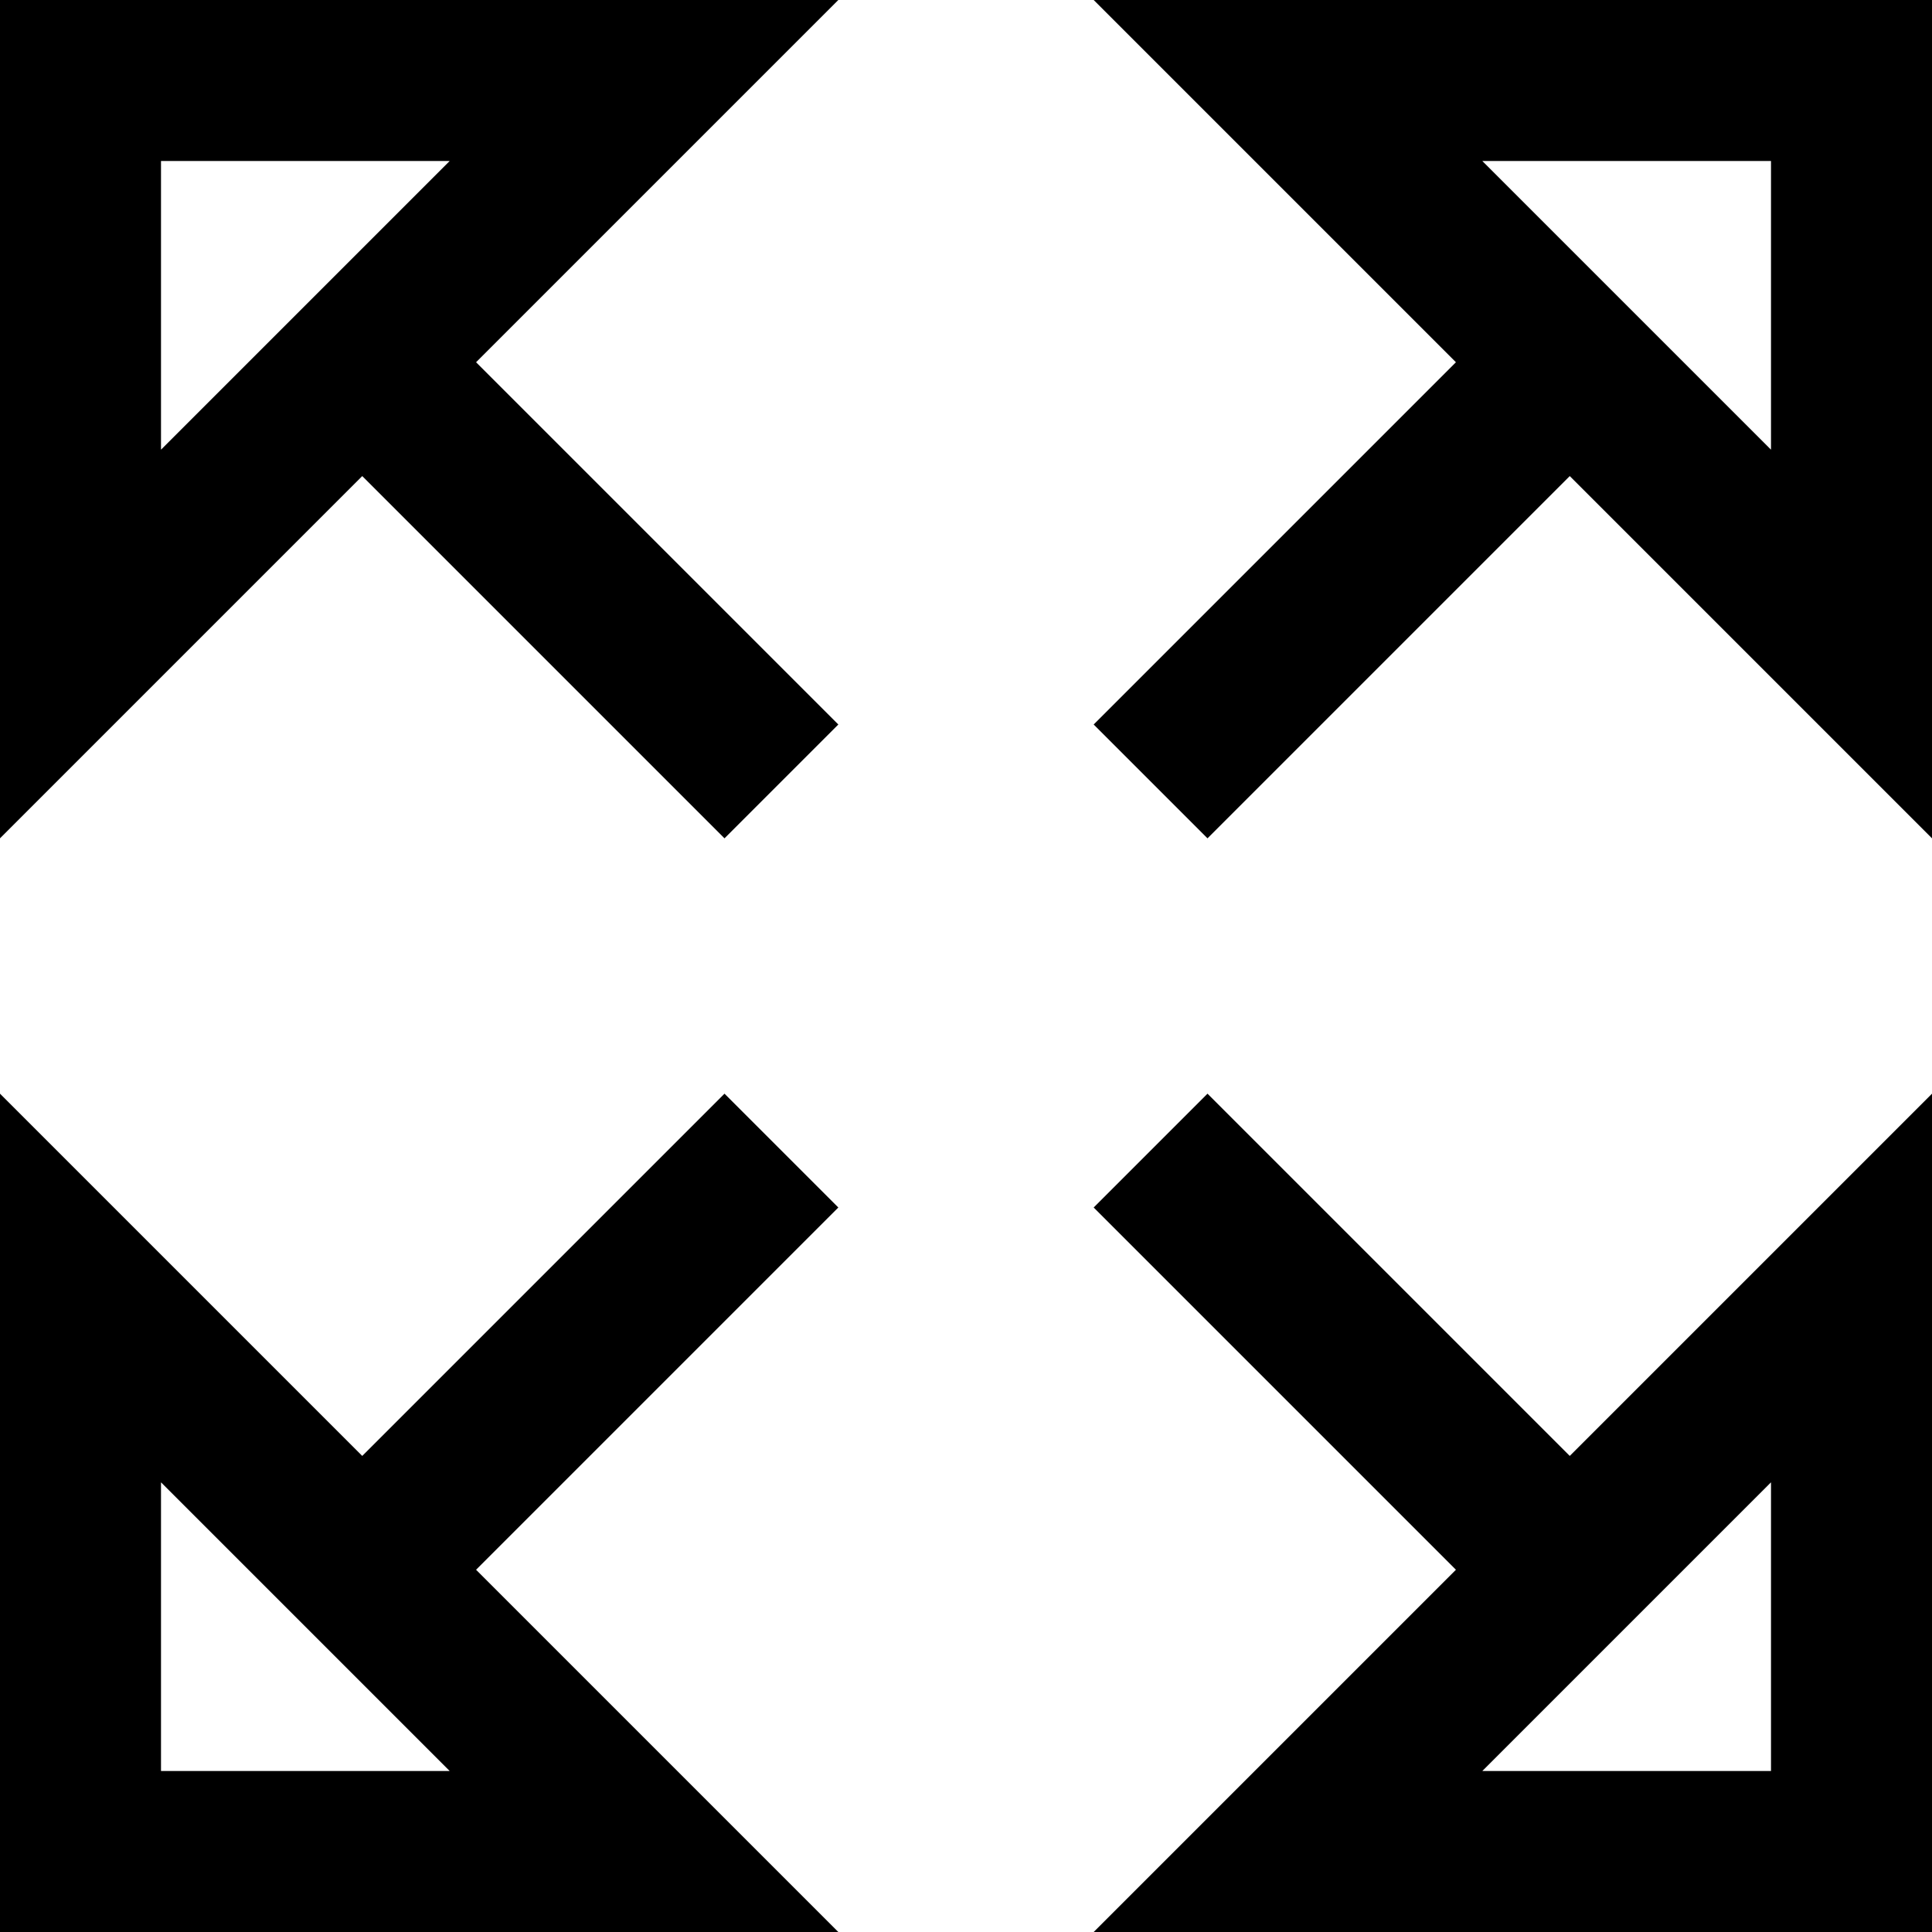 <?xml version="1.0" encoding="utf-8"?>
<!-- Generator: Adobe Illustrator 19.2.1, SVG Export Plug-In . SVG Version: 6.00 Build 0)  -->
<!DOCTYPE svg PUBLIC "-//W3C//DTD SVG 1.1//EN" "http://www.w3.org/Graphics/SVG/1.1/DTD/svg11.dtd">
<svg version="1.1" id="Layer_1" xmlns="http://www.w3.org/2000/svg" xmlns:xlink="http://www.w3.org/1999/xlink" x="0px" y="0px"
	 width="24px" height="24px" viewBox="0 0 24 24" enable-background="new 0 0 24 24" xml:space="preserve">
<path d="M15,13.586L13.586,15l4.5,4.5l-4.5,4.5H24V13.586l-4.5,4.5L15,13.586z M22,18.414V22h-3.586l1.086-1.086l1.414-1.414
	L22,18.414z"/>
<path d="M9,10.414L10.414,9l-4.5-4.5l4.5-4.5H0v10.414l4.5-4.5L9,10.414z M2,5.586V2h3.586L4.5,3.086L3.086,4.5L2,5.586z"/>
<path d="M18.086,4.5l-4.5,4.5L15,10.414l4.5-4.5l4.5,4.5V0H13.586L18.086,4.5z M22,5.586L20.914,4.5L19.5,3.086L18.414,2H22V5.586z"
	/>
<path d="M5.914,19.5l4.5-4.5L9,13.586l-4.5,4.5l-4.5-4.5V24h10.414L5.914,19.5z M2,18.414L3.086,19.5L4.5,20.914L5.586,22H2V18.414z
	"/>
</svg>

